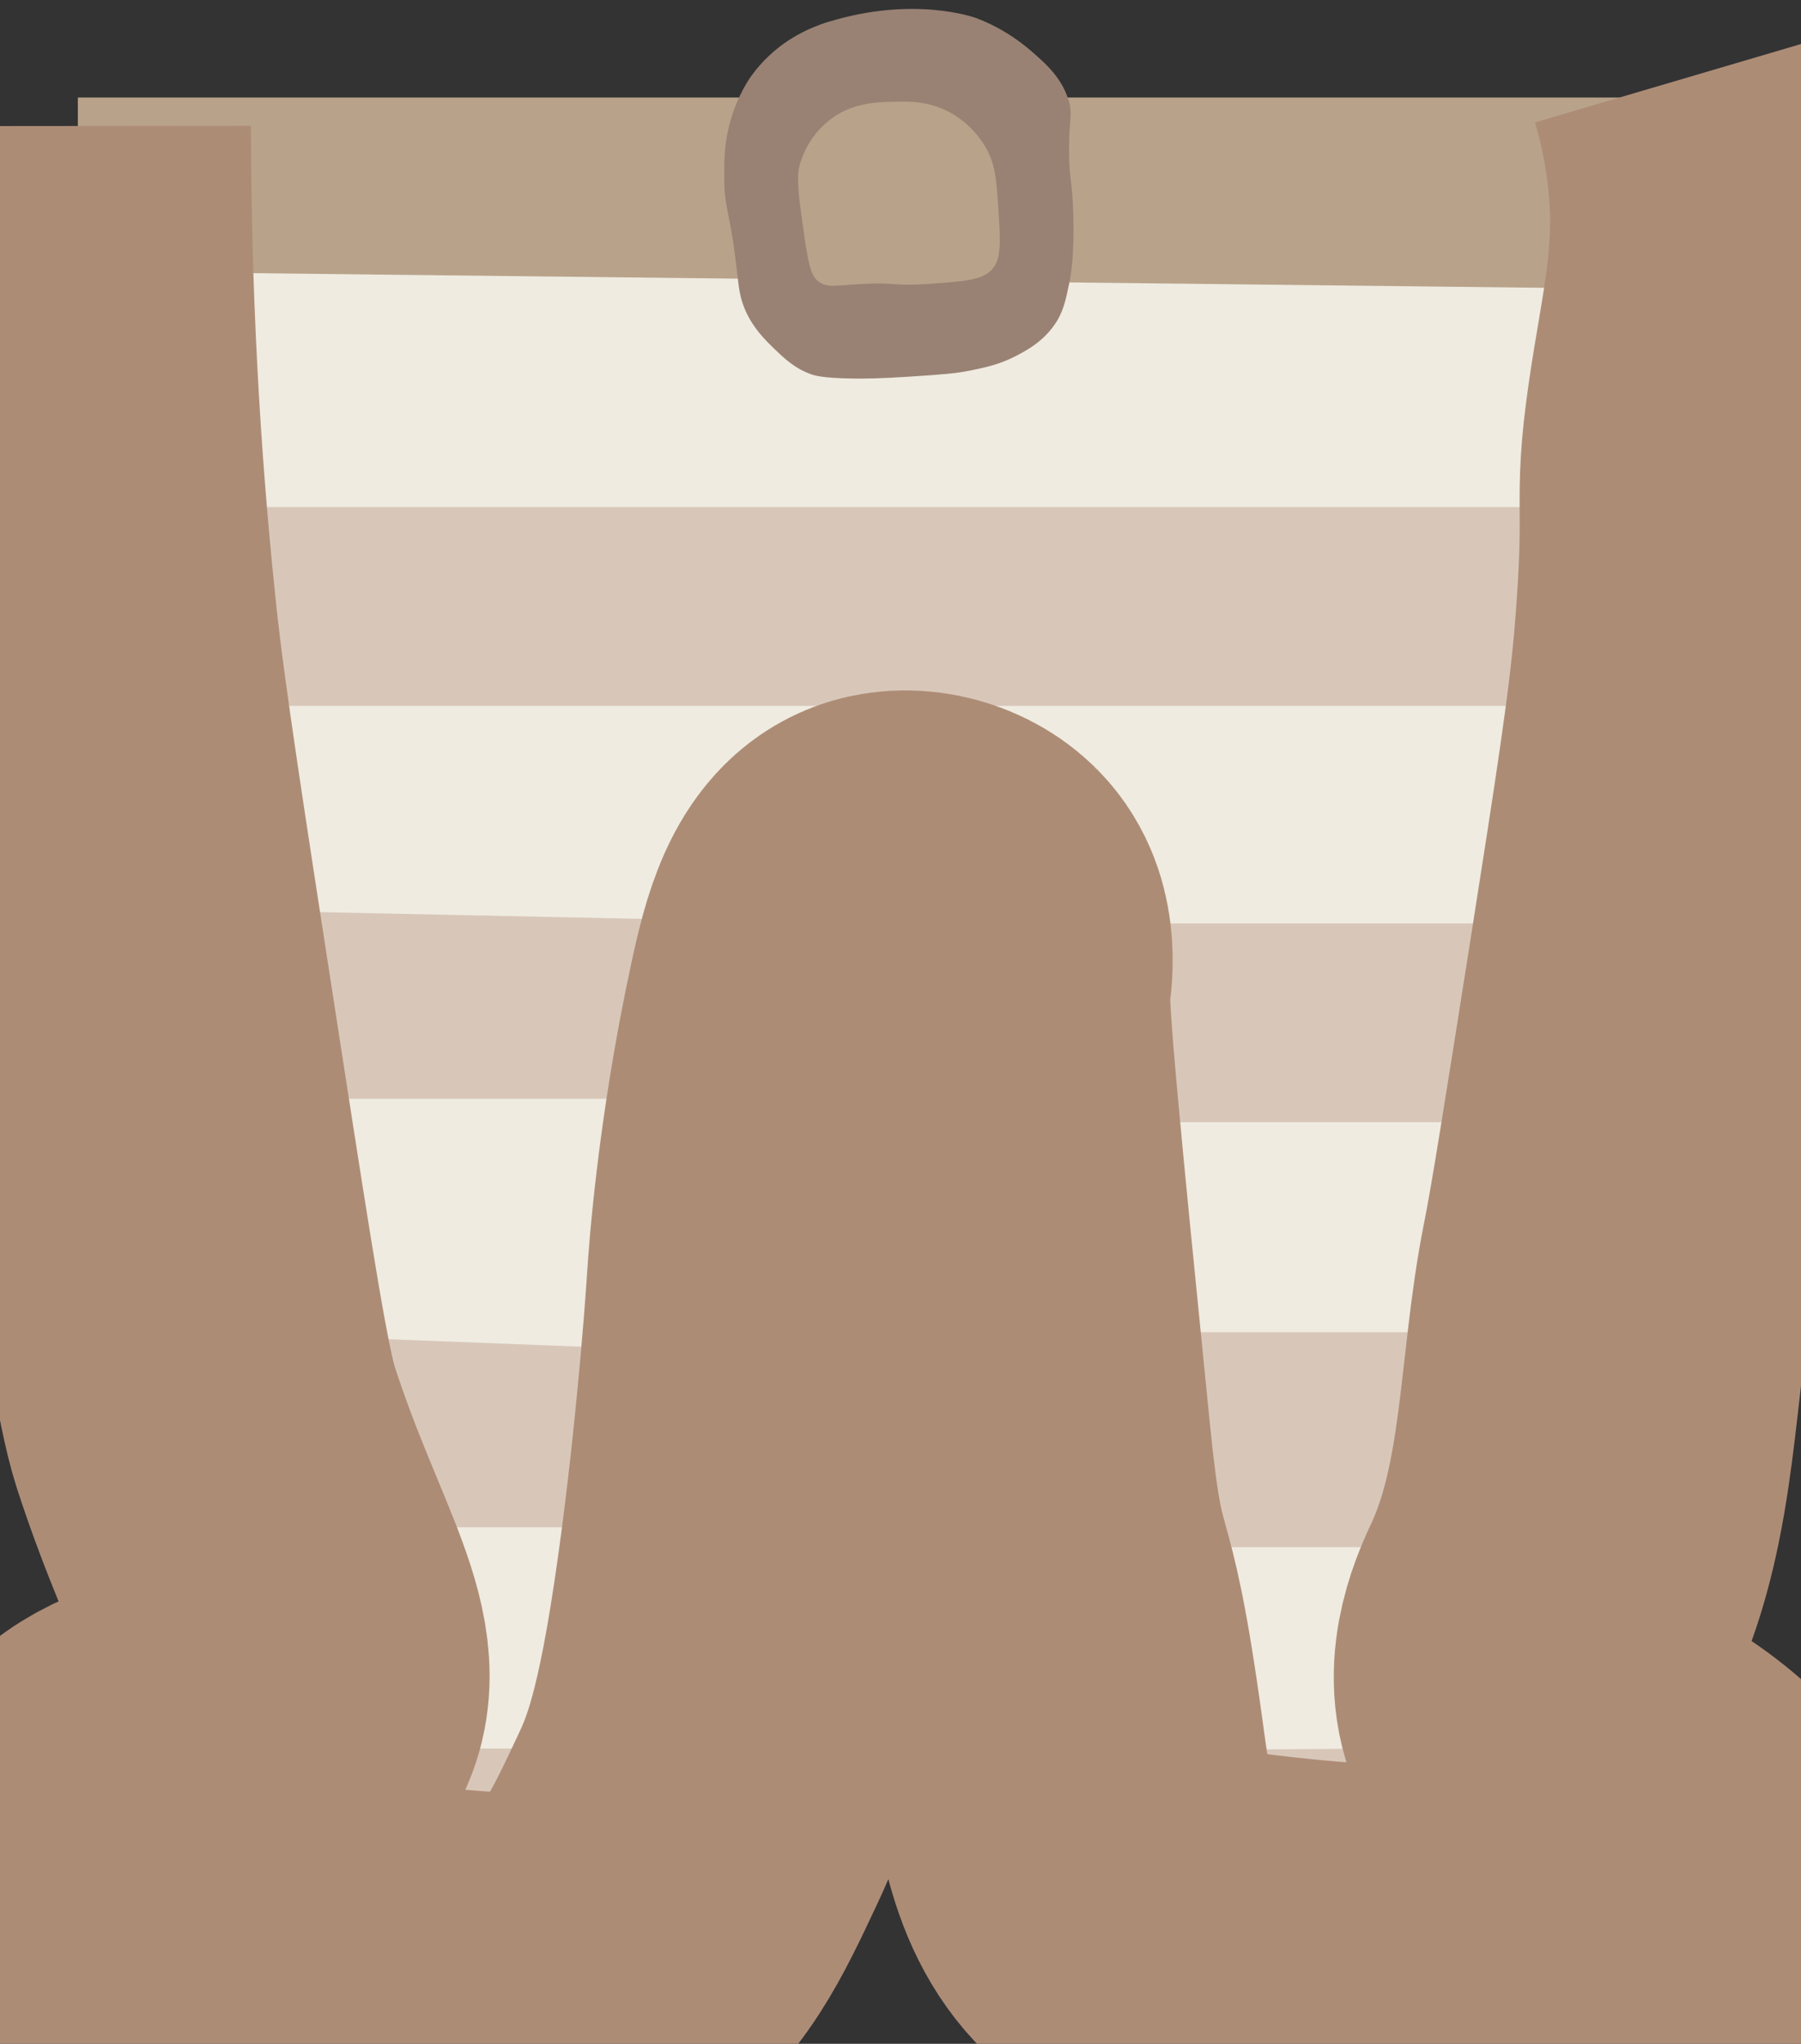 <?xml version="1.0" encoding="UTF-8" standalone="no"?>
<!-- Created with Inkscape (http://www.inkscape.org/) -->

<svg
   width="49.914mm"
   height="56.617mm"
   viewBox="0 0 49.914 56.617"
   version="1.1"
   id="svg5"
   xml:space="preserve"
   xmlns:inkscape="http://www.inkscape.org/namespaces/inkscape"
   xmlns:sodipodi="http://sodipodi.sourceforge.net/DTD/sodipodi-0.dtd"
   xmlns="http://www.w3.org/2000/svg"
   xmlns:svg="http://www.w3.org/2000/svg"><rect x="0" y="0" width="49.914" height="56.617" fill="#333333" stroke="none"/><sodipodi:namedview
     id="namedview7"
     pagecolor="#ffffff"
     bordercolor="#000000"
     borderopacity="0.25"
     inkscape:showpageshadow="2"
     inkscape:pageopacity="0.0"
     inkscape:pagecheckerboard="0"
     inkscape:deskcolor="#d1d1d1"
     inkscape:document-units="mm"
     showgrid="false"
     inkscape:zoom="0.72248176"
     inkscape:cx="397.93392"
     inkscape:cy="562.64396"
     inkscape:window-width="1854"
     inkscape:window-height="1011"
     inkscape:window-x="0"
     inkscape:window-y="0"
     inkscape:window-maximized="1"
     inkscape:current-layer="layer1"
     showguides="false" /><defs
     id="defs2"><style
       id="style1277">
      .cls-1, .cls-2 {
        stroke-width: 12px;
      }

      .cls-1, .cls-2, .cls-3, .cls-4, .cls-5, .cls-6, .cls-7 {
        stroke-miterlimit: 10;
      }

      .cls-1, .cls-2, .cls-5, .cls-7 {
        stroke: #ad8c76;
      }

      .cls-1, .cls-5 {
        fill: none;
      }

      .cls-2 {
        fill: #eaeadd;
      }

      .cls-8 {
        fill: url(#linear-gradient);
      }

      .cls-8, .cls-9, .cls-10, .cls-11, .cls-12, .cls-13, .cls-14, .cls-15, .cls-16, .cls-17, .cls-18, .cls-19, .cls-20, .cls-21, .cls-22, .cls-23, .cls-24 {
        stroke-width: 0px;
      }

      .cls-9, .cls-18 {
        opacity: .11;
      }

      .cls-9, .cls-23 {
        fill: #fff;
      }

      .cls-3 {
        fill: url(#linear-gradient-4);
        opacity: .76;
        stroke: url(#linear-gradient-5);
      }

      .cls-4 {
        fill: #877b68;
        stroke: #5b4f3c;
        stroke-width: .25px;
      }

      .cls-10 {
        fill: #d3675a;
      }

      .cls-11, .cls-7 {
        fill: #eacebf;
      }

      .cls-12 {
        fill: url(#linear-gradient-7);
        opacity: .54;
      }

      .cls-13 {
        fill: #998274;
      }

      .cls-14 {
        fill: #d6cbb7;
      }

      .cls-15 {
        fill: #231f20;
      }

      .cls-16 {
        fill: #efebe0;
      }

      .cls-25 {
        opacity: .43;
      }

      .cls-26 {
        opacity: .64;
      }

      .cls-27 {
        opacity: .59;
      }

      .cls-28 {
        opacity: .62;
      }

      .cls-17 {
        fill: #d8c7b9;
      }

      .cls-29, .cls-6 {
        opacity: .72;
      }

      .cls-5, .cls-7 {
        stroke-width: 11px;
      }

      .cls-18 {
        fill: #eaece7;
      }

      .cls-19 {
        fill: url(#linear-gradient-8);
      }

      .cls-20 {
        fill: url(#linear-gradient-6);
      }

      .cls-6 {
        fill: url(#linear-gradient-2);
        stroke: url(#linear-gradient-3);
      }

      .cls-21 {
        fill: #e2ad9d;
      }

      .cls-22 {
        fill: #b8a28a;
      }

      .cls-24 {
        fill: #c29f90;
      }
    </style></defs><g
     inkscape:label="Capa 1"
     inkscape:groupmode="layer"
     id="layer1"
     transform="translate(-58.085,-178.549)"><g
       id="g1373"
       transform="matrix(0.265,0,0,0.265,5.271,21.104)"><g
         id="g1363"><path
           class="cls-16"
           d="m 265.24,797.12 c 8.87,-13.1 11.47,-28.63 11.47,-28.63 1.98,-11.81 2.23,-20.89 2.55,-32.84 0.27,-9.99 1.53,-19.92 2.12,-29.89 0.39,-6.5 0.65,-11.79 4.67,-15.16 3.4,-2.84 9.05,-3.97 12.75,-1.68 2.99,1.85 3.78,5.36 4.67,12.21 1.63,12.38 1.73,21.28 2.12,29.89 0.52,11.3 1.42,19.14 1.7,21.47 0.63,5.31 1.27,9.15 2.55,16.84 1.66,9.99 2.38,12.72 3.4,15.58 1.99,5.58 3.23,9.04 6.37,11.79 2.74,2.4 5.41,2.93 17,4.21 18.02,1.99 22.81,1.92 26.77,1.68 8.57,-0.51 14.38,-0.93 15.72,-4.21 1.3,-3.18 -2.23,-7.46 -5.1,-10.95 -7.06,-8.58 -12.51,-8.33 -14.45,-13.47 -1.75,-4.62 1.82,-7.02 5.95,-18.1 2.39,-6.42 3.72,-14.94 6.37,-32 0.66,-4.22 1.63,-10.52 2.55,-18.95 1.87,-17.16 0.81,-18.33 2.55,-29.47 1.98,-12.68 3.55,-12.47 4.25,-22.31 0.69,-9.75 -0.86,-9.85 0,-20.21 0.86,-10.27 2.76,-14.74 0,-17.26 -1.89,-1.72 -4.16,-0.87 -11.47,-0.42 -4.21,0.26 -0.62,-0.2 -20.82,-0.42 -10.43,-0.12 -15.65,-0.17 -18.7,0 -8.91,0.51 -10.07,1.35 -17,1.26 -6.32,-0.08 -6.31,-0.79 -14.87,-1.26 -7.77,-0.43 -13.85,-0.19 -18.27,0 -10.35,0.44 -9.85,1.16 -17.42,1.26 -7.83,0.11 -7.86,-0.66 -19.12,-0.84 -9.77,-0.16 -8.98,0.43 -14.87,0 -3.19,-0.23 -8,-0.74 -14.87,-0.84 -5.47,-0.08 -6.01,0.19 -6.37,0.42 -3.74,2.38 -2.09,9.41 -0.42,26.95 1.02,10.71 0.46,8.7 1.7,21.47 0.61,6.33 1.3,13.39 2.55,22.31 1.27,9.09 2.48,15.41 4.67,26.95 2.96,15.56 3.46,16.29 5.52,28.21 2.76,15.91 1.73,13.81 2.97,18.1 2.46,8.48 5.54,13.52 2.97,18.1 -1.05,1.88 -2.69,3.04 -5.52,5.05 -4.28,3.03 -6.35,2.86 -9.35,5.89 -1.44,1.45 -3.2,3.23 -3.4,5.89 -0.28,3.71 2.66,6.45 2.97,6.74 2.71,2.45 5.91,2.22 14.02,2.11 11.4,-0.17 17.1,-0.25 19.55,0 6.58,0.67 9.61,1.87 13.6,0 3.07,-1.44 4.82,-3.8 5.95,-5.47 z"
           id="path1345" /><g
           id="g1361"><polyline
             class="cls-17"
             points="208.85 654.2 208.85 647.14 381.43 647.14 378.26 667.92 209.18 667.92"
             id="polyline1347" /><polygon
             class="cls-17"
             points="281.18,708.99 215.28,708.99 214,689.09 286.07,690.6 "
             id="polygon1349" /><polygon
             class="cls-17"
             points="309.39,711.44 371.53,711.44 377.47,690.66 307.01,690.66 "
             id="polygon1351" /><polygon
             class="cls-17"
             points="276.54,753.79 223.48,753.79 221.12,733.4 279.27,735.65 "
             id="polygon1353" /><polyline
             class="cls-17"
             points="310.58 743.59 310.58 733.4 367.97 733.4 365.54 755.86 310.58 755.86"
             id="polyline1355" /><polygon
             class="cls-17"
             points="212.54,787.86 221.89,781.96 227.42,776.91 274.61,776.91 269.81,794.96 251.02,800.45 229.44,800.45 208.85,800.45 "
             id="polygon1357" /><polygon
             class="cls-17"
             points="374.72,789.8 376.79,794.98 374.48,799.44 356.12,800.28 337.27,799.07 322.8,798.59 317.58,790.52 314.66,782.45 314.66,777.12 360.98,776.79 370.1,784.5 "
             id="polygon1359" /></g></g><g
         id="g1371"><polyline
           class="cls-22"
           points="207.44 604.33 381.26 604.33 381.26 624.45 207.44 622.48"
           id="polyline1365"
           inkscape:export-filename="camiseta.svg"
           inkscape:export-xdpi="96"
           inkscape:export-ydpi="96" /><path
           class="cls-13"
           d="m 285.94,596.42 c 8.96,-2.77 15.36,-0.43 15.36,-0.43 0.78,0.28 3.27,1.26 5.79,3.43 1.54,1.33 3.33,2.88 4.01,5.36 0.37,1.36 0.03,1.62 0,4.71 -0.03,3.22 0.33,3.24 0.45,7.07 0.12,4.28 -0.26,6.41 -0.45,7.29 -0.37,1.77 -0.62,2.96 -1.56,4.29 -1.27,1.79 -2.96,2.67 -4.01,3.21 -1.65,0.86 -3.04,1.16 -4.67,1.5 -1.55,0.32 -3.13,0.44 -6.23,0.64 -3.32,0.22 -4.99,0.23 -6.23,0.21 -3.05,-0.05 -3.85,-0.3 -4.23,-0.43 -1.77,-0.62 -2.86,-1.68 -4.01,-2.79 -0.87,-0.85 -2.07,-2.03 -2.89,-3.86 -0.62,-1.39 -0.7,-2.43 -0.89,-4.07 -0.75,-6.64 -1.32,-6.37 -1.34,-9.86 0,-1.88 0,-3.69 0.67,-6 0.78,-2.68 1.96,-4.35 2.23,-4.71 0.4,-0.55 1.27,-1.66 2.67,-2.79 0.41,-0.33 1.5,-1.17 3.12,-1.93 0,0 1.04,-0.49 2.23,-0.86 z"
           id="path1367" /><path
           class="cls-22"
           d="m 286.32,606.48 c 2.25,-1.61 4.65,-1.67 6.46,-1.71 1.53,-0.04 3.58,-0.09 5.79,1.07 0.39,0.21 2.41,1.3 3.78,3.64 1.02,1.73 1.14,3.25 1.34,6.21 0.25,3.68 0.37,5.51 -0.67,6.64 -1.01,1.1 -2.97,1.23 -6.9,1.5 -3.41,0.23 -3.08,-0.23 -6.9,0 -2.51,0.15 -3.35,0.39 -4.23,-0.21 -0.76,-0.52 -1.07,-1.32 -1.56,-4.71 -0.6,-4.18 -0.9,-6.3 -0.45,-7.71 0.23,-0.73 1.01,-3.05 3.34,-4.71 z"
           id="path1369" /></g></g><path
       class="cls-5"
       d="m 59.54,182.04 c 0.005,5.763 0.373,10.501 0.738,13.906 0.246,2.307 0.781,5.747 1.847,12.626 0.87,5.607 1.312,8.432 1.662,9.514 1.418,4.371 3.093,6.421 2.032,8.051 -1.122,1.72 -3.887,0.804 -5.358,3.111 -0.564,0.884 -0.937,2.246 -0.37,3.111 0.603,0.915 2.016,0.894 3.694,0.915 8.091,0.101 8.874,1.056 10.713,-0.183 1.437,-0.968 2.058,-2.294 2.955,-4.21 0.5,-1.066 1.037,-2.521 1.662,-7.318 0.489,-3.754 0.712,-7.099 0.738,-7.504 0.026,-0.386 0.235,-3.651 1.109,-7.686 0.31,-1.434 0.661,-2.768 1.662,-3.111 0.669,-0.23 1.561,0.008 2.032,0.548 0.587,0.675 0.418,1.693 0.37,2.013 -0.093,0.627 0.307,4.625 1.109,12.626 0.492,4.916 0.661,2.471 1.479,8.416 0.246,1.799 0.479,3.839 2.032,4.94 0.675,0.479 1.331,0.59 2.402,0.733 3.485,0.463 6.982,0.677 11.822,0 0.971,-0.135 2.032,-0.312 2.217,-0.915 0.22,-0.717 -0.905,-1.709 -1.662,-2.379 -0.915,-0.81 -1.302,-0.844 -2.402,-1.831 -0.728,-0.651 -1.095,-0.987 -1.294,-1.463 -0.484,-1.167 0.143,-2.437 0.37,-2.929 1.355,-2.937 1.214,-6.347 1.847,-9.514 0.249,-1.244 0.595,-3.453 1.294,-7.869 0.743,-4.723 1.119,-7.125 1.294,-9.149 0.36,-4.231 -0.037,-3.794 0.37,-6.588 0.347,-2.384 0.844,-4.128 0.553,-6.771 -0.13,-1.183 -0.373,-2.133 -0.553,-2.744"
       id="path1381" /></g></svg>
